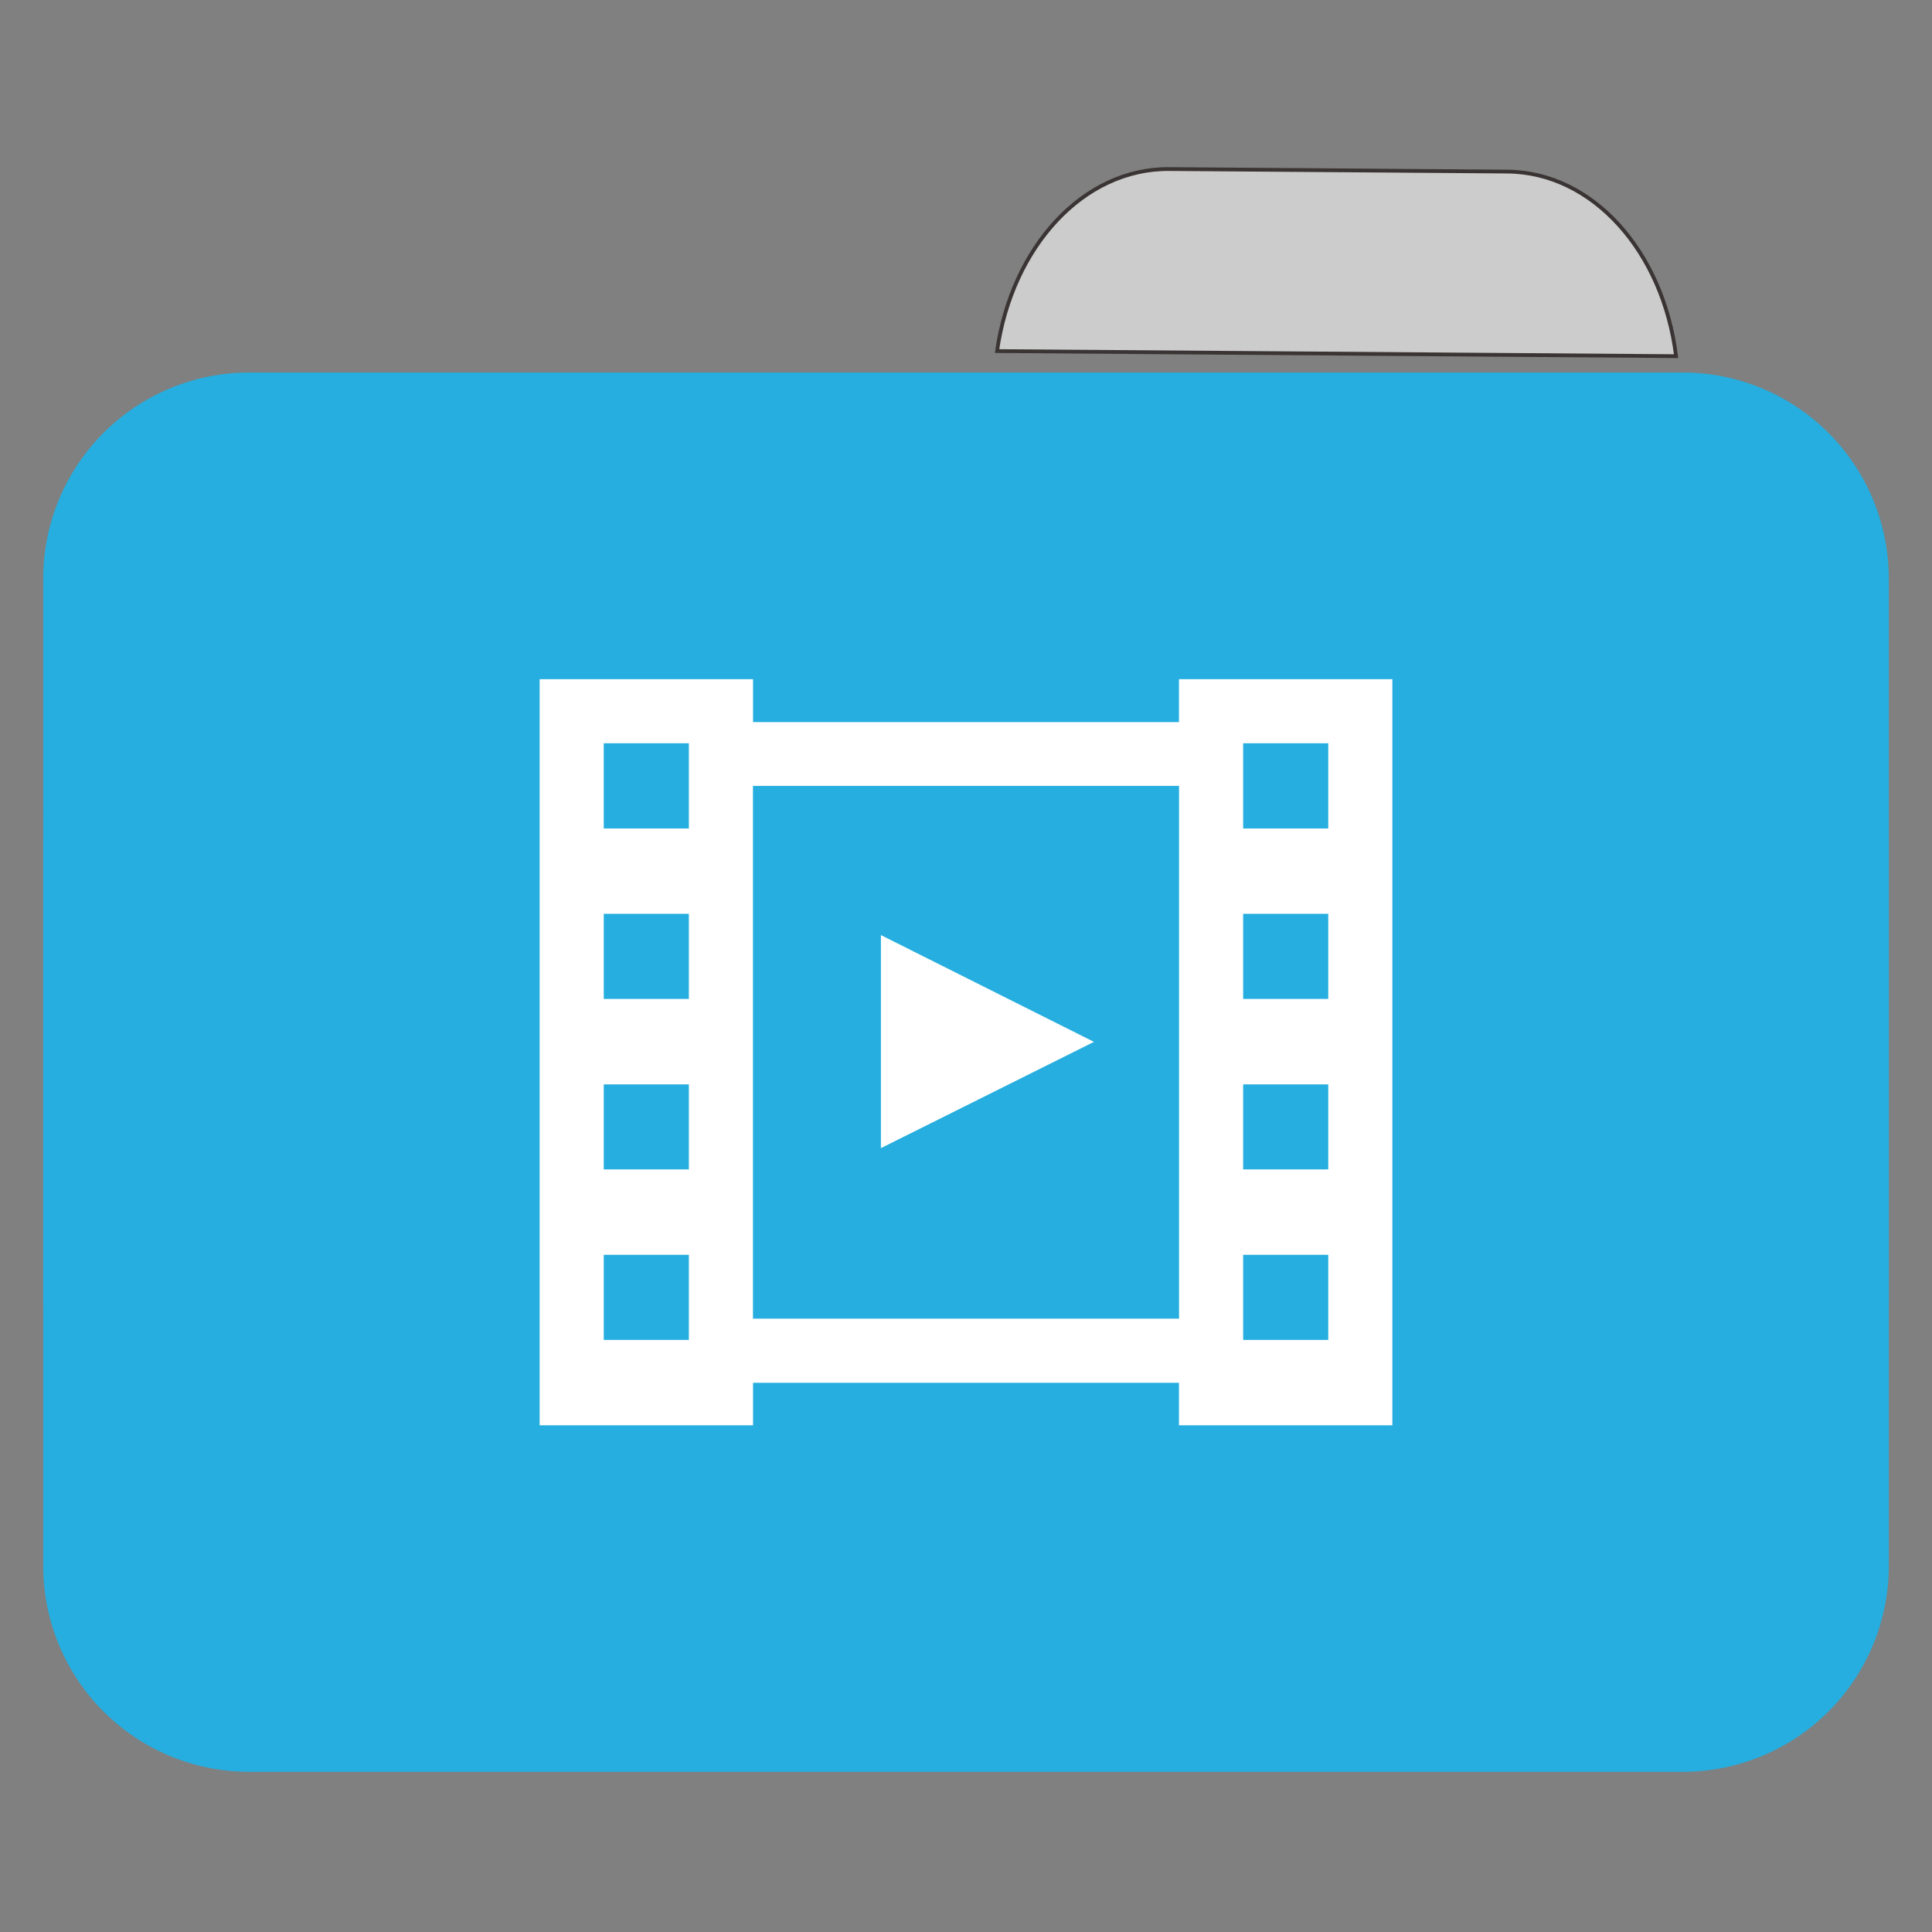 <svg xmlns="http://www.w3.org/2000/svg" width="22" height="22"><rect width="100%" height="100%" fill="#808080" stroke="none"/><path style="fill-rule:nonzero;fill:#ccc;fill-opacity:1;stroke-width:1;stroke-linecap:butt;stroke-linejoin:miter;stroke:#3b3434;stroke-opacity:1;stroke-miterlimit:4" d="M309.91 42.455c-22.728 0-41.455 20.909-45.183 48.545h179.818c-3.636-27.636-22.363-48.545-45.09-48.545zm0 0" transform="rotate(.428) scale(.043)"/><path style="stroke:none;fill-rule:nonzero;fill:#25aedf;fill-opacity:1" d="M2.832 4.242h16.336a2.346 2.346 0 0 1 2.34 2.348v8.226a2.342 2.342 0 0 1-2.34 2.344H2.832a2.342 2.342 0 0 1-2.34-2.344V6.59a2.346 2.346 0 0 1 2.34-2.348zm0 0"/><path style="stroke:none;fill-rule:nonzero;fill:#25aedf;fill-opacity:1" d="M2.832 7.258h16.336c1.289 0 2.34 1.05 2.34 2.344v8.23a2.345 2.345 0 0 1-2.34 2.344H2.832a2.345 2.345 0 0 1-2.34-2.344v-8.23a2.345 2.345 0 0 1 2.34-2.344zm0 0"/><path style="stroke:none;fill-rule:evenodd;fill:#fff;fill-opacity:1" d="M6.145 7.734v8.496h2.43v-.484h4.85v.484h2.43V7.734h-2.43v.489h-4.85v-.489zm.73.73h.969v.97h-.969zm7.281 0h.969v.97h-.969zm-5.582.485h4.852v6.067H8.574zm-1.699 1.457h.969v.969h-.969zm7.281 0h.969v.969h-.969zm-4.125.242v2.426l2.426-1.21zm-3.156 1.7h.969v.968h-.969zm7.281 0h.969v.968h-.969zm-7.281 1.941h.969v.969h-.969zm7.281 0h.969v.969h-.969zm0 0"/></svg>